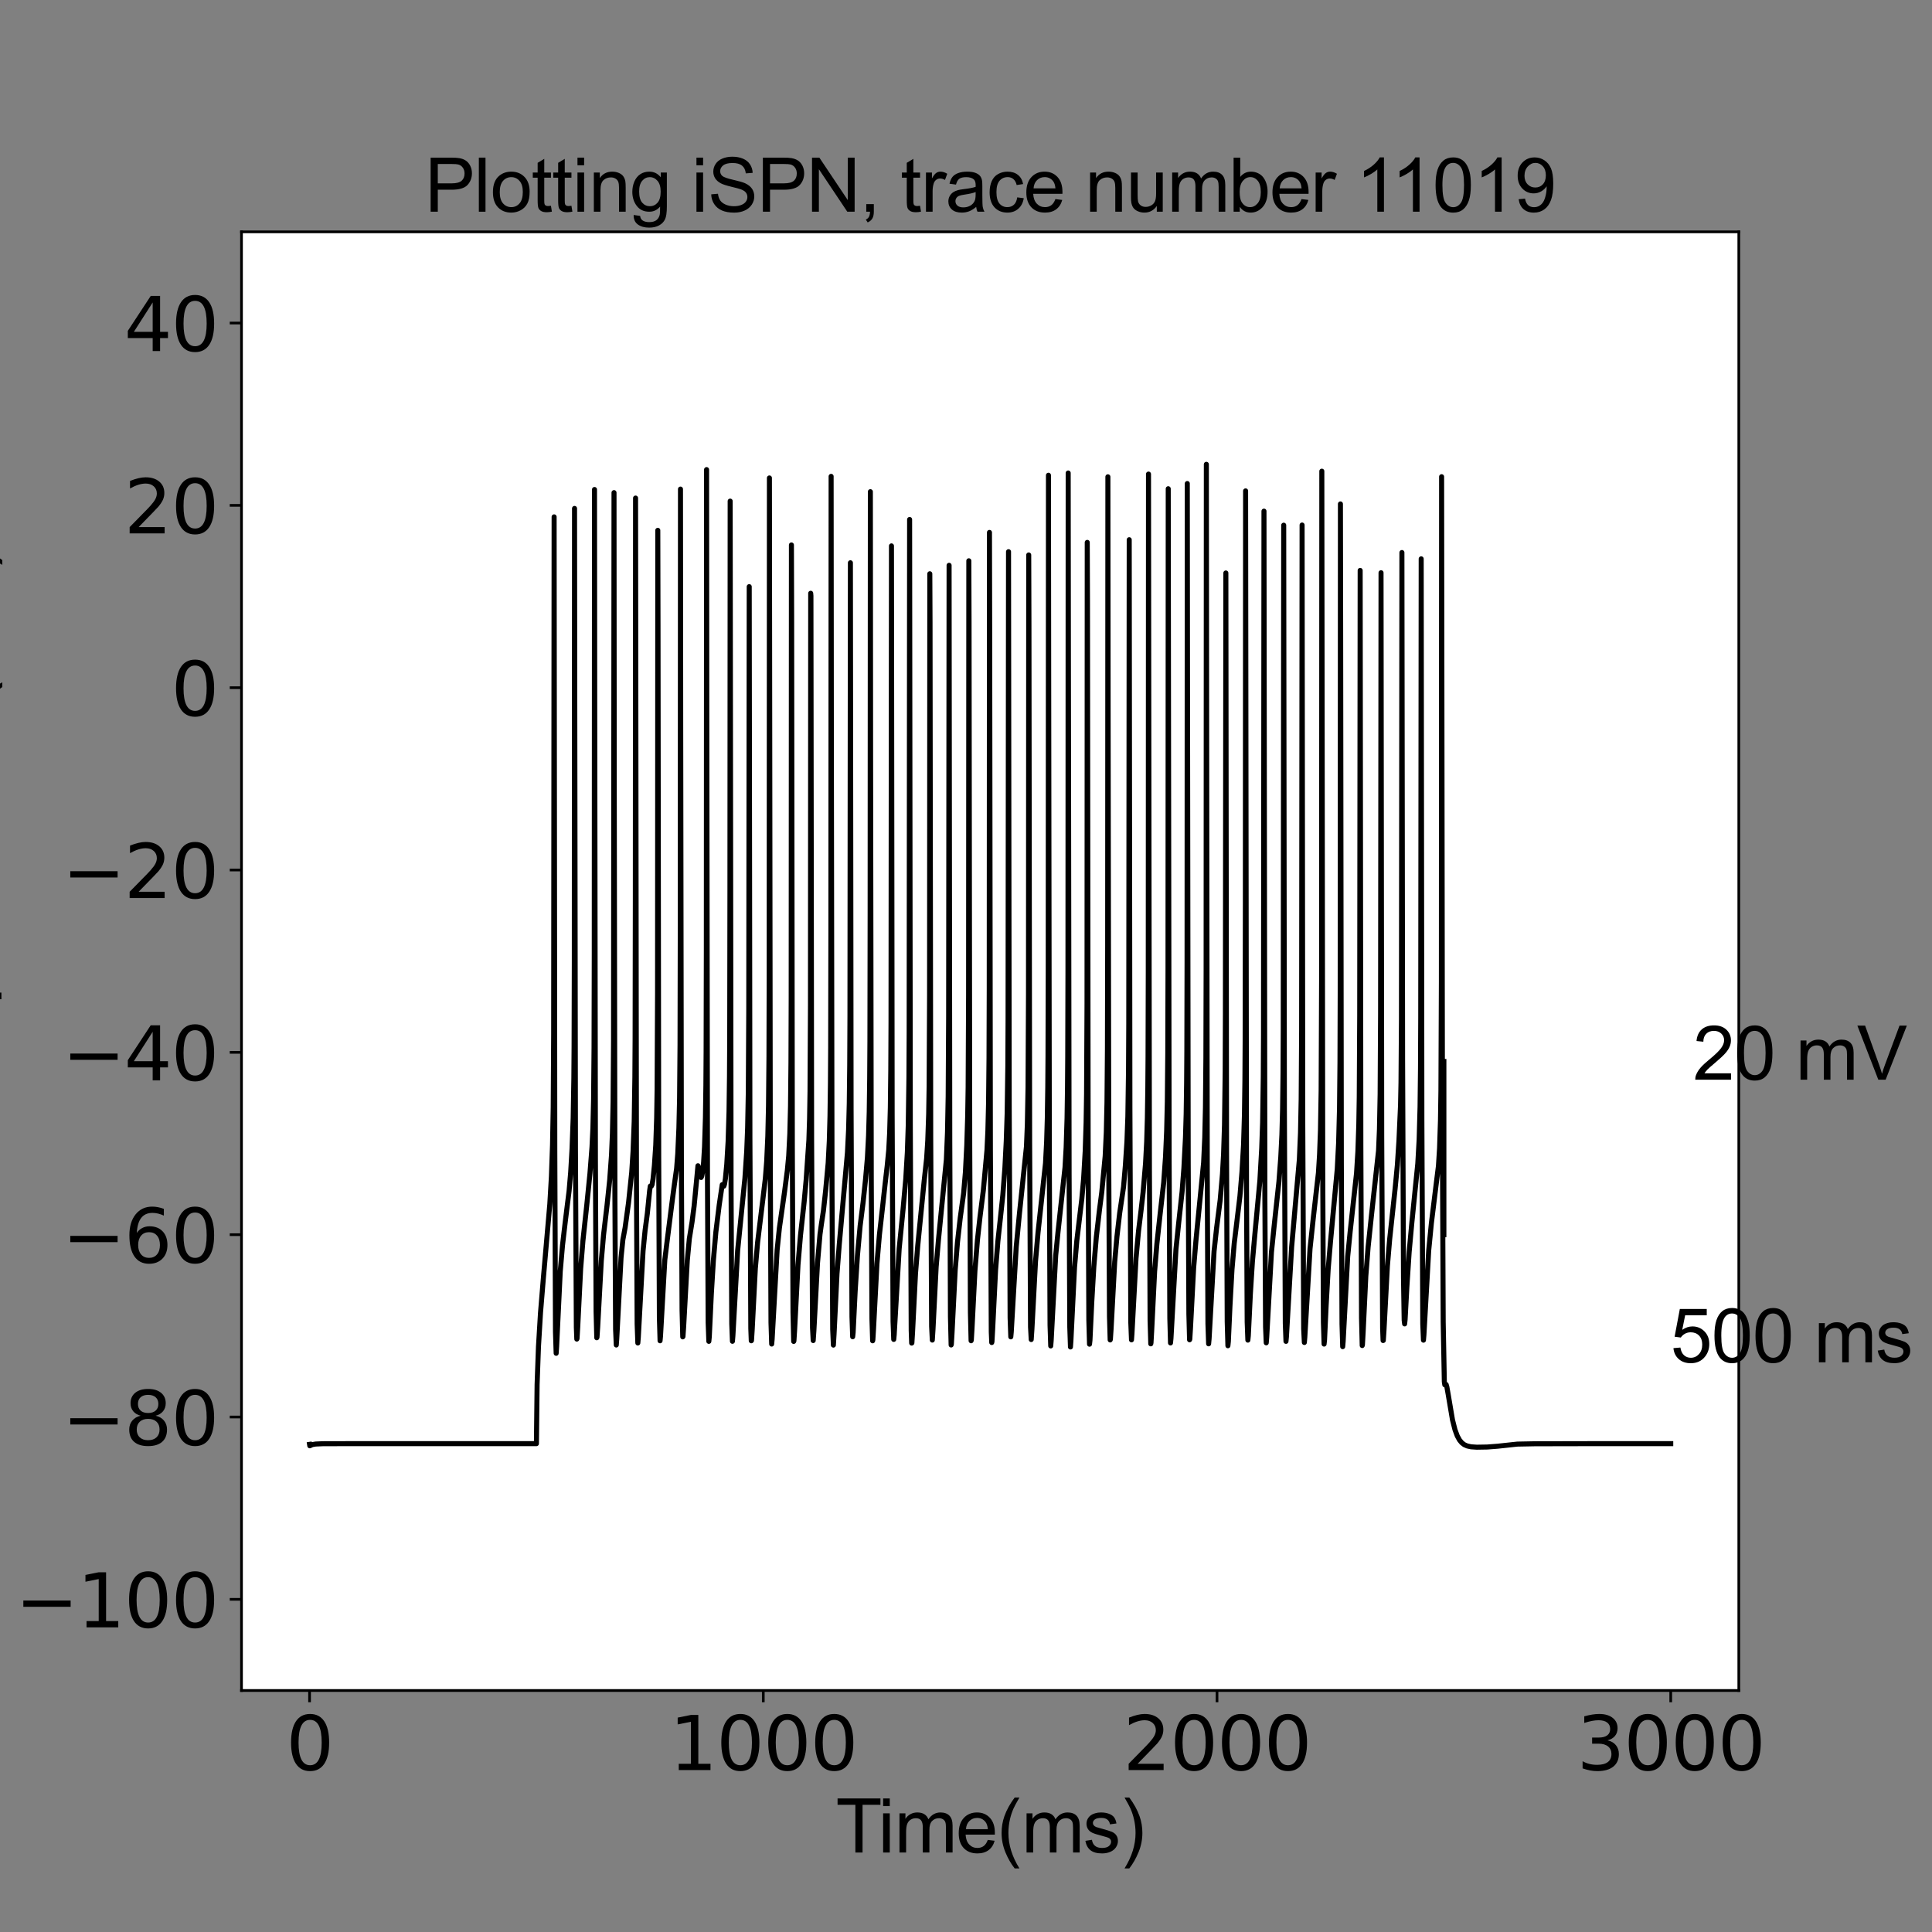 <?xml version="1.0" encoding="utf-8" standalone="no"?>
<!DOCTYPE svg PUBLIC "-//W3C//DTD SVG 1.1//EN"
  "http://www.w3.org/Graphics/SVG/1.1/DTD/svg11.dtd">
<svg xmlns:xlink="http://www.w3.org/1999/xlink" width="576pt" height="576pt" viewBox="0 0 576 576" xmlns="http://www.w3.org/2000/svg" version="1.1">
 <rect x="0" y="0" width="576" height="576" fill="#808080" stroke="none"/>
 <defs>
  <style type="text/css">*{stroke-linejoin: round; stroke-linecap: butt}</style>
 </defs>
 <g id="figure_1">
  <g id="patch_1">
   <path d="M 0 576 
L 576 576 
L 576 0 
L 0 0 
L 0 576 
z
" style="fill: none"/>
  </g>
  <g id="axes_1">
   <g id="patch_2">
    <path d="M 72 504 
L 518.4 504 
L 518.4 69.12 
L 72 69.12 
z
" style="fill: #ffffff"/>
   </g>
   <g id="matplotlib.axis_1">
    <g id="xtick_1">
     <g id="line2d_1">
      <defs>
       <path id="mffe6c0c463" d="M 0 0 
L 0 3.5 
" style="stroke: #000000; stroke-width: 0.8"/>
      </defs>
      <g>
       <use xlink:href="#mffe6c0c463" x="92.291" y="504" style="stroke: #000000; stroke-width: 0.8"/>
      </g>
     </g>
     <g id="text_1">
      <!-- 0 -->
      <g transform="translate(85.292 527.717)scale(0.22 -0.22)">
       <defs>
        <path id="DejaVuSans-30" d="M 2034 4250 
Q 1547 4250 1301 3770 
Q 1056 3291 1056 2328 
Q 1056 1369 1301 889 
Q 1547 409 2034 409 
Q 2525 409 2770 889 
Q 3016 1369 3016 2328 
Q 3016 3291 2770 3770 
Q 2525 4250 2034 4250 
z
M 2034 4750 
Q 2819 4750 3233 4129 
Q 3647 3509 3647 2328 
Q 3647 1150 3233 529 
Q 2819 -91 2034 -91 
Q 1250 -91 836 529 
Q 422 1150 422 2328 
Q 422 3509 836 4129 
Q 1250 4750 2034 4750 
z
" transform="scale(0.016)"/>
       </defs>
       <use xlink:href="#DejaVuSans-30"/>
      </g>
     </g>
    </g>
    <g id="xtick_2">
     <g id="line2d_2">
      <g>
       <use xlink:href="#mffe6c0c463" x="227.564" y="504" style="stroke: #000000; stroke-width: 0.8"/>
      </g>
     </g>
     <g id="text_2">
      <!-- 1000 -->
      <g transform="translate(199.569 527.717)scale(0.22 -0.22)">
       <defs>
        <path id="DejaVuSans-31" d="M 794 531 
L 1825 531 
L 1825 4091 
L 703 3866 
L 703 4441 
L 1819 4666 
L 2450 4666 
L 2450 531 
L 3481 531 
L 3481 0 
L 794 0 
L 794 531 
z
" transform="scale(0.016)"/>
       </defs>
       <use xlink:href="#DejaVuSans-31"/>
       <use xlink:href="#DejaVuSans-30" x="63.623"/>
       <use xlink:href="#DejaVuSans-30" x="127.246"/>
       <use xlink:href="#DejaVuSans-30" x="190.869"/>
      </g>
     </g>
    </g>
    <g id="xtick_3">
     <g id="line2d_3">
      <g>
       <use xlink:href="#mffe6c0c463" x="362.836" y="504" style="stroke: #000000; stroke-width: 0.8"/>
      </g>
     </g>
     <g id="text_3">
      <!-- 2000 -->
      <g transform="translate(334.841 527.717)scale(0.22 -0.22)">
       <defs>
        <path id="DejaVuSans-32" d="M 1228 531 
L 3431 531 
L 3431 0 
L 469 0 
L 469 531 
Q 828 903 1448 1529 
Q 2069 2156 2228 2338 
Q 2531 2678 2651 2914 
Q 2772 3150 2772 3378 
Q 2772 3750 2511 3984 
Q 2250 4219 1831 4219 
Q 1534 4219 1204 4116 
Q 875 4013 500 3803 
L 500 4441 
Q 881 4594 1212 4672 
Q 1544 4750 1819 4750 
Q 2544 4750 2975 4387 
Q 3406 4025 3406 3419 
Q 3406 3131 3298 2873 
Q 3191 2616 2906 2266 
Q 2828 2175 2409 1742 
Q 1991 1309 1228 531 
z
" transform="scale(0.016)"/>
       </defs>
       <use xlink:href="#DejaVuSans-32"/>
       <use xlink:href="#DejaVuSans-30" x="63.623"/>
       <use xlink:href="#DejaVuSans-30" x="127.246"/>
       <use xlink:href="#DejaVuSans-30" x="190.869"/>
      </g>
     </g>
    </g>
    <g id="xtick_4">
     <g id="line2d_4">
      <g>
       <use xlink:href="#mffe6c0c463" x="498.109" y="504" style="stroke: #000000; stroke-width: 0.8"/>
      </g>
     </g>
     <g id="text_4">
      <!-- 3000 -->
      <g transform="translate(470.114 527.717)scale(0.22 -0.22)">
       <defs>
        <path id="DejaVuSans-33" d="M 2597 2516 
Q 3050 2419 3304 2112 
Q 3559 1806 3559 1356 
Q 3559 666 3084 287 
Q 2609 -91 1734 -91 
Q 1441 -91 1130 -33 
Q 819 25 488 141 
L 488 750 
Q 750 597 1062 519 
Q 1375 441 1716 441 
Q 2309 441 2620 675 
Q 2931 909 2931 1356 
Q 2931 1769 2642 2001 
Q 2353 2234 1838 2234 
L 1294 2234 
L 1294 2753 
L 1863 2753 
Q 2328 2753 2575 2939 
Q 2822 3125 2822 3475 
Q 2822 3834 2567 4026 
Q 2313 4219 1838 4219 
Q 1578 4219 1281 4162 
Q 984 4106 628 3988 
L 628 4550 
Q 988 4650 1302 4700 
Q 1616 4750 1894 4750 
Q 2613 4750 3031 4423 
Q 3450 4097 3450 3541 
Q 3450 3153 3228 2886 
Q 3006 2619 2597 2516 
z
" transform="scale(0.016)"/>
       </defs>
       <use xlink:href="#DejaVuSans-33"/>
       <use xlink:href="#DejaVuSans-30" x="63.623"/>
       <use xlink:href="#DejaVuSans-30" x="127.246"/>
       <use xlink:href="#DejaVuSans-30" x="190.869"/>
      </g>
     </g>
    </g>
    <g id="text_5">
     <!-- Time(ms) -->
     <g transform="translate(249.182 552.307)scale(0.22 -0.22)">
      <defs>
       <path id="ArialMT-54" d="M 1659 0 
L 1659 4041 
L 150 4041 
L 150 4581 
L 3781 4581 
L 3781 4041 
L 2266 4041 
L 2266 0 
L 1659 0 
z
" transform="scale(0.016)"/>
       <path id="ArialMT-69" d="M 425 3934 
L 425 4581 
L 988 4581 
L 988 3934 
L 425 3934 
z
M 425 0 
L 425 3319 
L 988 3319 
L 988 0 
L 425 0 
z
" transform="scale(0.016)"/>
       <path id="ArialMT-6d" d="M 422 0 
L 422 3319 
L 925 3319 
L 925 2853 
Q 1081 3097 1340 3245 
Q 1600 3394 1931 3394 
Q 2300 3394 2536 3241 
Q 2772 3088 2869 2813 
Q 3263 3394 3894 3394 
Q 4388 3394 4653 3120 
Q 4919 2847 4919 2278 
L 4919 0 
L 4359 0 
L 4359 2091 
Q 4359 2428 4304 2576 
Q 4250 2725 4106 2815 
Q 3963 2906 3769 2906 
Q 3419 2906 3187 2673 
Q 2956 2441 2956 1928 
L 2956 0 
L 2394 0 
L 2394 2156 
Q 2394 2531 2256 2718 
Q 2119 2906 1806 2906 
Q 1569 2906 1367 2781 
Q 1166 2656 1075 2415 
Q 984 2175 984 1722 
L 984 0 
L 422 0 
z
" transform="scale(0.016)"/>
       <path id="ArialMT-65" d="M 2694 1069 
L 3275 997 
Q 3138 488 2766 206 
Q 2394 -75 1816 -75 
Q 1088 -75 661 373 
Q 234 822 234 1631 
Q 234 2469 665 2931 
Q 1097 3394 1784 3394 
Q 2450 3394 2872 2941 
Q 3294 2488 3294 1666 
Q 3294 1616 3291 1516 
L 816 1516 
Q 847 969 1125 678 
Q 1403 388 1819 388 
Q 2128 388 2347 550 
Q 2566 713 2694 1069 
z
M 847 1978 
L 2700 1978 
Q 2663 2397 2488 2606 
Q 2219 2931 1791 2931 
Q 1403 2931 1139 2672 
Q 875 2413 847 1978 
z
" transform="scale(0.016)"/>
       <path id="ArialMT-28" d="M 1497 -1347 
Q 1031 -759 709 28 
Q 388 816 388 1659 
Q 388 2403 628 3084 
Q 909 3875 1497 4659 
L 1900 4659 
Q 1522 4009 1400 3731 
Q 1209 3300 1100 2831 
Q 966 2247 966 1656 
Q 966 153 1900 -1347 
L 1497 -1347 
z
" transform="scale(0.016)"/>
       <path id="ArialMT-73" d="M 197 991 
L 753 1078 
Q 800 744 1014 566 
Q 1228 388 1613 388 
Q 2000 388 2187 545 
Q 2375 703 2375 916 
Q 2375 1106 2209 1216 
Q 2094 1291 1634 1406 
Q 1016 1563 777 1677 
Q 538 1791 414 1992 
Q 291 2194 291 2438 
Q 291 2659 392 2848 
Q 494 3038 669 3163 
Q 800 3259 1026 3326 
Q 1253 3394 1513 3394 
Q 1903 3394 2198 3281 
Q 2494 3169 2634 2976 
Q 2775 2784 2828 2463 
L 2278 2388 
Q 2241 2644 2061 2787 
Q 1881 2931 1553 2931 
Q 1166 2931 1000 2803 
Q 834 2675 834 2503 
Q 834 2394 903 2306 
Q 972 2216 1119 2156 
Q 1203 2125 1616 2013 
Q 2213 1853 2448 1751 
Q 2684 1650 2818 1456 
Q 2953 1263 2953 975 
Q 2953 694 2789 445 
Q 2625 197 2315 61 
Q 2006 -75 1616 -75 
Q 969 -75 630 194 
Q 291 463 197 991 
z
" transform="scale(0.016)"/>
       <path id="ArialMT-29" d="M 791 -1347 
L 388 -1347 
Q 1322 153 1322 1656 
Q 1322 2244 1188 2822 
Q 1081 3291 891 3722 
Q 769 4003 388 4659 
L 791 4659 
Q 1378 3875 1659 3084 
Q 1900 2403 1900 1659 
Q 1900 816 1576 28 
Q 1253 -759 791 -1347 
z
" transform="scale(0.016)"/>
      </defs>
      <use xlink:href="#ArialMT-54"/>
      <use xlink:href="#ArialMT-69" x="57.334"/>
      <use xlink:href="#ArialMT-6d" x="79.551"/>
      <use xlink:href="#ArialMT-65" x="162.852"/>
      <use xlink:href="#ArialMT-28" x="218.467"/>
      <use xlink:href="#ArialMT-6d" x="251.768"/>
      <use xlink:href="#ArialMT-73" x="335.068"/>
      <use xlink:href="#ArialMT-29" x="385.068"/>
     </g>
    </g>
   </g>
   <g id="matplotlib.axis_2">
    <g id="ytick_1">
     <g id="line2d_5">
      <defs>
       <path id="mefe9b0cb3b" d="M 0 0 
L -3.5 0 
" style="stroke: #000000; stroke-width: 0.8"/>
      </defs>
      <g>
       <use xlink:href="#mefe9b0cb3b" x="72" y="476.82" style="stroke: #000000; stroke-width: 0.8"/>
      </g>
     </g>
     <g id="text_6">
      <!-- −100 -->
      <g transform="translate(4.572 485.178)scale(0.22 -0.22)">
       <defs>
        <path id="DejaVuSans-2212" d="M 678 2272 
L 4684 2272 
L 4684 1741 
L 678 1741 
L 678 2272 
z
" transform="scale(0.016)"/>
       </defs>
       <use xlink:href="#DejaVuSans-2212"/>
       <use xlink:href="#DejaVuSans-31" x="83.789"/>
       <use xlink:href="#DejaVuSans-30" x="147.412"/>
       <use xlink:href="#DejaVuSans-30" x="211.035"/>
      </g>
     </g>
    </g>
    <g id="ytick_2">
     <g id="line2d_6">
      <g>
       <use xlink:href="#mefe9b0cb3b" x="72" y="422.46" style="stroke: #000000; stroke-width: 0.8"/>
      </g>
     </g>
     <g id="text_7">
      <!-- −80 -->
      <g transform="translate(18.57 430.818)scale(0.22 -0.22)">
       <defs>
        <path id="DejaVuSans-38" d="M 2034 2216 
Q 1584 2216 1326 1975 
Q 1069 1734 1069 1313 
Q 1069 891 1326 650 
Q 1584 409 2034 409 
Q 2484 409 2743 651 
Q 3003 894 3003 1313 
Q 3003 1734 2745 1975 
Q 2488 2216 2034 2216 
z
M 1403 2484 
Q 997 2584 770 2862 
Q 544 3141 544 3541 
Q 544 4100 942 4425 
Q 1341 4750 2034 4750 
Q 2731 4750 3128 4425 
Q 3525 4100 3525 3541 
Q 3525 3141 3298 2862 
Q 3072 2584 2669 2484 
Q 3125 2378 3379 2068 
Q 3634 1759 3634 1313 
Q 3634 634 3220 271 
Q 2806 -91 2034 -91 
Q 1263 -91 848 271 
Q 434 634 434 1313 
Q 434 1759 690 2068 
Q 947 2378 1403 2484 
z
M 1172 3481 
Q 1172 3119 1398 2916 
Q 1625 2713 2034 2713 
Q 2441 2713 2670 2916 
Q 2900 3119 2900 3481 
Q 2900 3844 2670 4047 
Q 2441 4250 2034 4250 
Q 1625 4250 1398 4047 
Q 1172 3844 1172 3481 
z
" transform="scale(0.016)"/>
       </defs>
       <use xlink:href="#DejaVuSans-2212"/>
       <use xlink:href="#DejaVuSans-38" x="83.789"/>
       <use xlink:href="#DejaVuSans-30" x="147.412"/>
      </g>
     </g>
    </g>
    <g id="ytick_3">
     <g id="line2d_7">
      <g>
       <use xlink:href="#mefe9b0cb3b" x="72" y="368.1" style="stroke: #000000; stroke-width: 0.8"/>
      </g>
     </g>
     <g id="text_8">
      <!-- −60 -->
      <g transform="translate(18.57 376.458)scale(0.22 -0.22)">
       <defs>
        <path id="DejaVuSans-36" d="M 2113 2584 
Q 1688 2584 1439 2293 
Q 1191 2003 1191 1497 
Q 1191 994 1439 701 
Q 1688 409 2113 409 
Q 2538 409 2786 701 
Q 3034 994 3034 1497 
Q 3034 2003 2786 2293 
Q 2538 2584 2113 2584 
z
M 3366 4563 
L 3366 3988 
Q 3128 4100 2886 4159 
Q 2644 4219 2406 4219 
Q 1781 4219 1451 3797 
Q 1122 3375 1075 2522 
Q 1259 2794 1537 2939 
Q 1816 3084 2150 3084 
Q 2853 3084 3261 2657 
Q 3669 2231 3669 1497 
Q 3669 778 3244 343 
Q 2819 -91 2113 -91 
Q 1303 -91 875 529 
Q 447 1150 447 2328 
Q 447 3434 972 4092 
Q 1497 4750 2381 4750 
Q 2619 4750 2861 4703 
Q 3103 4656 3366 4563 
z
" transform="scale(0.016)"/>
       </defs>
       <use xlink:href="#DejaVuSans-2212"/>
       <use xlink:href="#DejaVuSans-36" x="83.789"/>
       <use xlink:href="#DejaVuSans-30" x="147.412"/>
      </g>
     </g>
    </g>
    <g id="ytick_4">
     <g id="line2d_8">
      <g>
       <use xlink:href="#mefe9b0cb3b" x="72" y="313.74" style="stroke: #000000; stroke-width: 0.8"/>
      </g>
     </g>
     <g id="text_9">
      <!-- −40 -->
      <g transform="translate(18.57 322.098)scale(0.22 -0.22)">
       <defs>
        <path id="DejaVuSans-34" d="M 2419 4116 
L 825 1625 
L 2419 1625 
L 2419 4116 
z
M 2253 4666 
L 3047 4666 
L 3047 1625 
L 3713 1625 
L 3713 1100 
L 3047 1100 
L 3047 0 
L 2419 0 
L 2419 1100 
L 313 1100 
L 313 1709 
L 2253 4666 
z
" transform="scale(0.016)"/>
       </defs>
       <use xlink:href="#DejaVuSans-2212"/>
       <use xlink:href="#DejaVuSans-34" x="83.789"/>
       <use xlink:href="#DejaVuSans-30" x="147.412"/>
      </g>
     </g>
    </g>
    <g id="ytick_5">
     <g id="line2d_9">
      <g>
       <use xlink:href="#mefe9b0cb3b" x="72" y="259.38" style="stroke: #000000; stroke-width: 0.8"/>
      </g>
     </g>
     <g id="text_10">
      <!-- −20 -->
      <g transform="translate(18.57 267.738)scale(0.22 -0.22)">
       <use xlink:href="#DejaVuSans-2212"/>
       <use xlink:href="#DejaVuSans-32" x="83.789"/>
       <use xlink:href="#DejaVuSans-30" x="147.412"/>
      </g>
     </g>
    </g>
    <g id="ytick_6">
     <g id="line2d_10">
      <g>
       <use xlink:href="#mefe9b0cb3b" x="72" y="205.02" style="stroke: #000000; stroke-width: 0.8"/>
      </g>
     </g>
     <g id="text_11">
      <!-- 0 -->
      <g transform="translate(51.002 213.378)scale(0.22 -0.22)">
       <use xlink:href="#DejaVuSans-30"/>
      </g>
     </g>
    </g>
    <g id="ytick_7">
     <g id="line2d_11">
      <g>
       <use xlink:href="#mefe9b0cb3b" x="72" y="150.66" style="stroke: #000000; stroke-width: 0.8"/>
      </g>
     </g>
     <g id="text_12">
      <!-- 20 -->
      <g transform="translate(37.005 159.018)scale(0.22 -0.22)">
       <use xlink:href="#DejaVuSans-32"/>
       <use xlink:href="#DejaVuSans-30" x="63.623"/>
      </g>
     </g>
    </g>
    <g id="ytick_8">
     <g id="line2d_12">
      <g>
       <use xlink:href="#mefe9b0cb3b" x="72" y="96.3" style="stroke: #000000; stroke-width: 0.8"/>
      </g>
     </g>
     <g id="text_13">
      <!-- 40 -->
      <g transform="translate(37.005 104.658)scale(0.22 -0.22)">
       <use xlink:href="#DejaVuSans-34"/>
       <use xlink:href="#DejaVuSans-30" x="63.623"/>
      </g>
     </g>
    </g>
    <g id="text_14">
     <!-- Membrane potential (mV) -->
     <g transform="translate(-4.058 410.655)rotate(-90)scale(0.22 -0.22)">
      <defs>
       <path id="ArialMT-4d" d="M 475 0 
L 475 4581 
L 1388 4581 
L 2472 1338 
Q 2622 884 2691 659 
Q 2769 909 2934 1394 
L 4031 4581 
L 4847 4581 
L 4847 0 
L 4263 0 
L 4263 3834 
L 2931 0 
L 2384 0 
L 1059 3900 
L 1059 0 
L 475 0 
z
" transform="scale(0.016)"/>
       <path id="ArialMT-62" d="M 941 0 
L 419 0 
L 419 4581 
L 981 4581 
L 981 2947 
Q 1338 3394 1891 3394 
Q 2197 3394 2470 3270 
Q 2744 3147 2920 2923 
Q 3097 2700 3197 2384 
Q 3297 2069 3297 1709 
Q 3297 856 2875 390 
Q 2453 -75 1863 -75 
Q 1275 -75 941 416 
L 941 0 
z
M 934 1684 
Q 934 1088 1097 822 
Q 1363 388 1816 388 
Q 2184 388 2453 708 
Q 2722 1028 2722 1663 
Q 2722 2313 2464 2622 
Q 2206 2931 1841 2931 
Q 1472 2931 1203 2611 
Q 934 2291 934 1684 
z
" transform="scale(0.016)"/>
       <path id="ArialMT-72" d="M 416 0 
L 416 3319 
L 922 3319 
L 922 2816 
Q 1116 3169 1280 3281 
Q 1444 3394 1641 3394 
Q 1925 3394 2219 3213 
L 2025 2691 
Q 1819 2813 1613 2813 
Q 1428 2813 1281 2702 
Q 1134 2591 1072 2394 
Q 978 2094 978 1738 
L 978 0 
L 416 0 
z
" transform="scale(0.016)"/>
       <path id="ArialMT-61" d="M 2588 409 
Q 2275 144 1986 34 
Q 1697 -75 1366 -75 
Q 819 -75 525 192 
Q 231 459 231 875 
Q 231 1119 342 1320 
Q 453 1522 633 1644 
Q 813 1766 1038 1828 
Q 1203 1872 1538 1913 
Q 2219 1994 2541 2106 
Q 2544 2222 2544 2253 
Q 2544 2597 2384 2738 
Q 2169 2928 1744 2928 
Q 1347 2928 1158 2789 
Q 969 2650 878 2297 
L 328 2372 
Q 403 2725 575 2942 
Q 747 3159 1072 3276 
Q 1397 3394 1825 3394 
Q 2250 3394 2515 3294 
Q 2781 3194 2906 3042 
Q 3031 2891 3081 2659 
Q 3109 2516 3109 2141 
L 3109 1391 
Q 3109 606 3145 398 
Q 3181 191 3288 0 
L 2700 0 
Q 2613 175 2588 409 
z
M 2541 1666 
Q 2234 1541 1622 1453 
Q 1275 1403 1131 1340 
Q 988 1278 909 1158 
Q 831 1038 831 891 
Q 831 666 1001 516 
Q 1172 366 1500 366 
Q 1825 366 2078 508 
Q 2331 650 2450 897 
Q 2541 1088 2541 1459 
L 2541 1666 
z
" transform="scale(0.016)"/>
       <path id="ArialMT-6e" d="M 422 0 
L 422 3319 
L 928 3319 
L 928 2847 
Q 1294 3394 1984 3394 
Q 2284 3394 2536 3286 
Q 2788 3178 2913 3003 
Q 3038 2828 3088 2588 
Q 3119 2431 3119 2041 
L 3119 0 
L 2556 0 
L 2556 2019 
Q 2556 2363 2490 2533 
Q 2425 2703 2258 2804 
Q 2091 2906 1866 2906 
Q 1506 2906 1245 2678 
Q 984 2450 984 1813 
L 984 0 
L 422 0 
z
" transform="scale(0.016)"/>
       <path id="ArialMT-20" transform="scale(0.016)"/>
       <path id="ArialMT-70" d="M 422 -1272 
L 422 3319 
L 934 3319 
L 934 2888 
Q 1116 3141 1344 3267 
Q 1572 3394 1897 3394 
Q 2322 3394 2647 3175 
Q 2972 2956 3137 2557 
Q 3303 2159 3303 1684 
Q 3303 1175 3120 767 
Q 2938 359 2589 142 
Q 2241 -75 1856 -75 
Q 1575 -75 1351 44 
Q 1128 163 984 344 
L 984 -1272 
L 422 -1272 
z
M 931 1641 
Q 931 1000 1190 694 
Q 1450 388 1819 388 
Q 2194 388 2461 705 
Q 2728 1022 2728 1688 
Q 2728 2322 2467 2637 
Q 2206 2953 1844 2953 
Q 1484 2953 1207 2617 
Q 931 2281 931 1641 
z
" transform="scale(0.016)"/>
       <path id="ArialMT-6f" d="M 213 1659 
Q 213 2581 725 3025 
Q 1153 3394 1769 3394 
Q 2453 3394 2887 2945 
Q 3322 2497 3322 1706 
Q 3322 1066 3130 698 
Q 2938 331 2570 128 
Q 2203 -75 1769 -75 
Q 1072 -75 642 372 
Q 213 819 213 1659 
z
M 791 1659 
Q 791 1022 1069 705 
Q 1347 388 1769 388 
Q 2188 388 2466 706 
Q 2744 1025 2744 1678 
Q 2744 2294 2464 2611 
Q 2184 2928 1769 2928 
Q 1347 2928 1069 2612 
Q 791 2297 791 1659 
z
" transform="scale(0.016)"/>
       <path id="ArialMT-74" d="M 1650 503 
L 1731 6 
Q 1494 -44 1306 -44 
Q 1000 -44 831 53 
Q 663 150 594 308 
Q 525 466 525 972 
L 525 2881 
L 113 2881 
L 113 3319 
L 525 3319 
L 525 4141 
L 1084 4478 
L 1084 3319 
L 1650 3319 
L 1650 2881 
L 1084 2881 
L 1084 941 
Q 1084 700 1114 631 
Q 1144 563 1211 522 
Q 1278 481 1403 481 
Q 1497 481 1650 503 
z
" transform="scale(0.016)"/>
       <path id="ArialMT-6c" d="M 409 0 
L 409 4581 
L 972 4581 
L 972 0 
L 409 0 
z
" transform="scale(0.016)"/>
       <path id="ArialMT-56" d="M 1803 0 
L 28 4581 
L 684 4581 
L 1875 1253 
Q 2019 853 2116 503 
Q 2222 878 2363 1253 
L 3600 4581 
L 4219 4581 
L 2425 0 
L 1803 0 
z
" transform="scale(0.016)"/>
      </defs>
      <use xlink:href="#ArialMT-4d"/>
      <use xlink:href="#ArialMT-65" x="83.301"/>
      <use xlink:href="#ArialMT-6d" x="138.916"/>
      <use xlink:href="#ArialMT-62" x="222.217"/>
      <use xlink:href="#ArialMT-72" x="277.832"/>
      <use xlink:href="#ArialMT-61" x="311.133"/>
      <use xlink:href="#ArialMT-6e" x="366.748"/>
      <use xlink:href="#ArialMT-65" x="422.363"/>
      <use xlink:href="#ArialMT-20" x="477.979"/>
      <use xlink:href="#ArialMT-70" x="505.762"/>
      <use xlink:href="#ArialMT-6f" x="561.377"/>
      <use xlink:href="#ArialMT-74" x="616.992"/>
      <use xlink:href="#ArialMT-65" x="644.775"/>
      <use xlink:href="#ArialMT-6e" x="700.391"/>
      <use xlink:href="#ArialMT-74" x="756.006"/>
      <use xlink:href="#ArialMT-69" x="783.789"/>
      <use xlink:href="#ArialMT-61" x="806.006"/>
      <use xlink:href="#ArialMT-6c" x="861.621"/>
      <use xlink:href="#ArialMT-20" x="883.838"/>
      <use xlink:href="#ArialMT-28" x="911.621"/>
      <use xlink:href="#ArialMT-6d" x="944.922"/>
      <use xlink:href="#ArialMT-56" x="1028.223"/>
      <use xlink:href="#ArialMT-29" x="1094.922"/>
     </g>
    </g>
   </g>
   <g id="line2d_13">
    <path d="M 92.291 430.614 
L 92.359 431.044 
L 92.426 431.012 
L 93.103 430.69 
L 94.117 430.519 
L 96.281 430.423 
L 104.668 430.403 
L 159.927 430.403 
L 160.13 412.782 
L 160.536 401.503 
L 161.145 391.381 
L 162.024 380.762 
L 163.918 359.012 
L 164.391 350.808 
L 164.729 341.307 
L 164.932 330.223 
L 165.068 308.343 
L 165.203 154.093 
L 165.406 342.763 
L 165.609 397.098 
L 165.812 403.464 
L 165.947 401.478 
L 167.029 379.069 
L 167.705 371.253 
L 168.517 364.317 
L 169.667 355.049 
L 170.14 349.532 
L 170.546 342.463 
L 170.884 333.397 
L 171.087 321.464 
L 171.155 312.05 
L 171.223 286.44 
L 171.29 151.579 
L 171.358 207.37 
L 171.561 342.98 
L 171.831 395.705 
L 171.967 399.231 
L 172.034 399.096 
L 172.237 395.701 
L 173.116 378.213 
L 173.793 369.917 
L 174.943 359.256 
L 175.889 349.813 
L 176.498 341.942 
L 176.769 336.292 
L 176.972 327.681 
L 177.107 312.379 
L 177.175 284.332 
L 177.242 145.938 
L 177.31 210.337 
L 177.513 346.068 
L 177.716 391.035 
L 177.919 398.833 
L 177.986 398.696 
L 178.189 395.702 
L 179.271 375.865 
L 179.948 368.095 
L 180.962 359.497 
L 181.774 351.795 
L 182.315 344.296 
L 182.585 337.919 
L 182.788 328.382 
L 182.924 310.33 
L 183.059 146.87 
L 183.127 230.692 
L 183.329 356.98 
L 183.532 396.369 
L 183.735 400.993 
L 183.871 399.206 
L 185.156 374.972 
L 185.697 369.608 
L 186.373 365.996 
L 187.388 358.589 
L 188.335 349.546 
L 188.74 343.267 
L 189.079 334.31 
L 189.281 321.149 
L 189.349 309.695 
L 189.417 268.491 
L 189.484 148.49 
L 189.755 353.46 
L 189.958 394.711 
L 190.161 400.395 
L 190.296 398.787 
L 191.716 372.942 
L 192.325 366.829 
L 193.001 361.723 
L 193.678 355.001 
L 193.881 353.62 
L 194.084 353.627 
L 194.219 353.588 
L 194.422 353.12 
L 194.692 351.551 
L 195.098 347.485 
L 195.504 341.437 
L 195.775 333.332 
L 195.91 324.683 
L 196.045 295.763 
L 196.113 158.108 
L 196.18 187.892 
L 196.383 344.823 
L 196.586 392.831 
L 196.789 399.734 
L 196.924 398.3 
L 198.209 375.593 
L 198.953 369.546 
L 200.374 358.315 
L 201.05 353.193 
L 201.727 348.337 
L 202.065 343.985 
L 202.403 336.369 
L 202.606 327.441 
L 202.741 311.412 
L 202.809 279.808 
L 202.876 145.816 
L 202.944 216.939 
L 203.147 347.156 
L 203.35 390.663 
L 203.553 398.566 
L 203.62 398.466 
L 203.823 395.515 
L 204.905 375.86 
L 205.514 369.33 
L 206.326 364.303 
L 206.935 359.622 
L 207.679 351.927 
L 208.084 347.552 
L 208.22 347.972 
L 208.828 350.906 
L 209.031 351.046 
L 209.234 350.592 
L 209.505 349.145 
L 209.775 346.475 
L 210.046 341.953 
L 210.316 333.191 
L 210.452 323.542 
L 210.519 313.416 
L 210.587 283.074 
L 210.655 140.004 
L 210.722 210.583 
L 210.925 351.739 
L 211.128 394.3 
L 211.331 399.905 
L 211.466 398.517 
L 212.075 385.764 
L 212.684 375.789 
L 213.428 367.293 
L 214.442 359.129 
L 215.321 353.202 
L 215.795 353.647 
L 215.998 353.088 
L 216.268 351.383 
L 216.674 347.158 
L 217.08 340.277 
L 217.351 331.343 
L 217.486 321.047 
L 217.553 309.311 
L 217.621 265.565 
L 217.689 149.401 
L 217.959 354.582 
L 218.162 394.651 
L 218.365 399.888 
L 218.5 398.298 
L 219.921 372.825 
L 220.8 364.096 
L 222.085 351.292 
L 222.626 343.2 
L 222.897 336.239 
L 223.1 325.453 
L 223.235 300.793 
L 223.37 174.901 
L 223.573 339.275 
L 223.844 396.076 
L 223.979 399.731 
L 224.047 399.674 
L 224.249 396.521 
L 225.196 378.146 
L 225.873 370.38 
L 227.496 357.071 
L 228.172 351.384 
L 228.578 346.223 
L 228.916 338.755 
L 229.119 329.738 
L 229.255 315.044 
L 229.322 290.639 
L 229.39 142.496 
L 229.457 198.74 
L 229.66 349.091 
L 229.863 394.35 
L 230.066 400.707 
L 230.201 399.274 
L 231.689 372.688 
L 232.366 366.113 
L 233.921 355.186 
L 234.733 348.935 
L 235.139 344.627 
L 235.477 337.984 
L 235.68 329.887 
L 235.815 316.749 
L 235.883 297.297 
L 235.951 162.47 
L 236.018 183.789 
L 236.221 341.823 
L 236.424 391.257 
L 236.627 399.925 
L 236.695 399.816 
L 236.897 396.675 
L 237.912 377.089 
L 238.656 368.296 
L 239.738 358.382 
L 240.347 351.73 
L 241.159 339.897 
L 241.361 333.608 
L 241.497 325.452 
L 241.632 299.764 
L 241.7 176.873 
L 241.767 177.648 
L 241.97 339.776 
L 242.241 395.828 
L 242.444 399.668 
L 242.647 396.774 
L 243.729 376.57 
L 244.473 367.985 
L 244.879 365.03 
L 245.487 361.01 
L 246.164 354.851 
L 246.908 346.747 
L 247.246 340.142 
L 247.449 332.878 
L 247.584 322.989 
L 247.652 312.256 
L 247.719 277.034 
L 247.787 142.021 
L 247.855 219.118 
L 248.057 354.869 
L 248.26 396.331 
L 248.463 401.021 
L 248.666 397.677 
L 249.545 379.691 
L 250.222 370.96 
L 252.657 343.614 
L 252.995 336.834 
L 253.198 329.041 
L 253.333 317.545 
L 253.401 302.92 
L 253.536 167.781 
L 253.739 330.735 
L 254.009 392.574 
L 254.212 398.531 
L 254.348 397.305 
L 254.956 384.943 
L 255.633 374.401 
L 256.444 365.427 
L 257.324 358.439 
L 258.068 351.387 
L 258.609 345.11 
L 258.947 338.592 
L 259.15 331.534 
L 259.285 321.599 
L 259.353 310.488 
L 259.42 272.375 
L 259.488 146.59 
L 259.556 225.338 
L 259.759 351.68 
L 259.961 393.229 
L 260.164 399.74 
L 260.232 399.44 
L 260.435 396.137 
L 261.449 376.774 
L 262.193 368.075 
L 263.14 359.704 
L 263.884 352.964 
L 264.493 347.725 
L 264.967 342.827 
L 265.237 337.74 
L 265.44 330.337 
L 265.575 319.027 
L 265.643 304.809 
L 265.778 162.748 
L 265.981 332.26 
L 266.252 393.946 
L 266.455 399.327 
L 266.59 397.973 
L 268.078 372.262 
L 269.228 360.617 
L 270.039 351.537 
L 270.513 343.583 
L 270.783 335.514 
L 270.986 321.094 
L 271.054 307.722 
L 271.189 154.875 
L 271.392 334.98 
L 271.663 396.605 
L 271.798 400.429 
L 271.865 400.385 
L 272.068 397.128 
L 272.948 379.638 
L 273.624 371.292 
L 275.518 352.166 
L 276.262 345.352 
L 276.6 340.064 
L 276.871 332.167 
L 277.006 323.794 
L 277.141 296.51 
L 277.209 171.06 
L 277.276 185.741 
L 277.479 339.272 
L 277.75 395.455 
L 277.953 399.528 
L 278.156 396.396 
L 279.103 377.697 
L 279.779 369.755 
L 282.146 345.72 
L 282.484 337.574 
L 282.687 326.86 
L 282.823 303.181 
L 282.958 168.536 
L 283.161 340.446 
L 283.364 392.559 
L 283.567 400.988 
L 283.634 400.762 
L 283.837 397.361 
L 284.784 378.568 
L 285.46 370.333 
L 286.272 363.184 
L 287.287 355.777 
L 287.828 349.387 
L 288.233 341.466 
L 288.504 332.712 
L 288.639 324.171 
L 288.775 296.735 
L 288.842 167.19 
L 288.91 185.481 
L 289.113 341.619 
L 289.316 391.283 
L 289.519 399.73 
L 289.586 399.513 
L 289.789 396.119 
L 290.668 378.82 
L 291.412 369.667 
L 292.156 362.957 
L 293.171 354.861 
L 294.253 342.893 
L 294.524 337.147 
L 294.727 328.919 
L 294.862 315.371 
L 294.929 294.661 
L 294.997 158.732 
L 295.065 190.232 
L 295.268 342.418 
L 295.538 397.115 
L 295.673 400.259 
L 295.741 399.971 
L 295.944 396.358 
L 296.823 378.619 
L 297.5 370.101 
L 298.244 363.283 
L 298.988 356.212 
L 299.596 348.185 
L 300.002 340.151 
L 300.273 331.918 
L 300.476 317.652 
L 300.543 303.946 
L 300.679 164.481 
L 300.881 329.162 
L 301.152 392.866 
L 301.355 398.566 
L 301.49 397.126 
L 302.978 371.716 
L 303.925 361.897 
L 306.022 341.84 
L 306.292 335.262 
L 306.495 324.097 
L 306.631 296.235 
L 306.698 165.457 
L 306.766 186.488 
L 306.969 340.766 
L 307.239 395.631 
L 307.442 399.368 
L 307.645 396.406 
L 308.727 376.047 
L 309.471 367.49 
L 311.703 346.805 
L 312.041 340.36 
L 312.244 333.311 
L 312.38 324.125 
L 312.447 314.773 
L 312.515 289.428 
L 312.583 141.686 
L 312.65 200.956 
L 312.853 349.63 
L 313.056 395.051 
L 313.259 401.276 
L 313.394 399.634 
L 314.747 374.265 
L 315.423 367.399 
L 317.52 348.02 
L 317.858 342.082 
L 318.129 333.427 
L 318.264 324.207 
L 318.332 314.817 
L 318.399 289.286 
L 318.467 141.019 
L 318.535 201.013 
L 318.737 350.01 
L 318.94 395.608 
L 319.143 401.583 
L 319.279 399.692 
L 320.361 377.78 
L 321.037 369.918 
L 321.713 364.255 
L 322.525 357.476 
L 323.066 351.406 
L 323.54 343.123 
L 323.81 334.667 
L 323.945 326.23 
L 324.081 299.316 
L 324.148 161.707 
L 324.216 179.076 
L 324.419 344.669 
L 324.622 393.564 
L 324.825 400.756 
L 324.96 399.551 
L 325.501 388.116 
L 326.11 377.661 
L 326.854 368.808 
L 327.801 360.653 
L 328.477 355.444 
L 329.492 344.688 
L 329.83 337.585 
L 330.033 328.614 
L 330.168 312.772 
L 330.236 282.126 
L 330.303 142.151 
L 330.371 212.835 
L 330.574 349.52 
L 330.777 392.518 
L 330.98 399.484 
L 331.047 399.308 
L 331.25 396.289 
L 332.332 376.21 
L 333.009 368.623 
L 333.82 361.653 
L 334.97 353.851 
L 335.511 347.489 
L 335.985 340.298 
L 336.255 332.878 
L 336.458 318.802 
L 336.526 305.289 
L 336.661 160.91 
L 336.864 330.191 
L 337.135 394.362 
L 337.337 399.456 
L 337.473 397.681 
L 338.69 375.125 
L 339.434 367.056 
L 340.178 360.962 
L 340.787 355.574 
L 341.531 346.807 
L 341.869 340.379 
L 342.072 333.411 
L 342.207 324.311 
L 342.275 315.017 
L 342.343 289.92 
L 342.41 141.341 
L 342.478 199.746 
L 342.681 348.538 
L 342.884 393.717 
L 343.087 400.65 
L 343.154 400.334 
L 343.357 396.782 
L 344.236 379.071 
L 344.913 370.801 
L 345.86 362.098 
L 346.942 352.551 
L 347.483 344.905 
L 347.821 337.228 
L 348.024 328.551 
L 348.159 313.913 
L 348.227 288.866 
L 348.295 145.71 
L 348.362 202.33 
L 348.565 346.548 
L 348.768 393.058 
L 348.971 400.382 
L 349.106 399.047 
L 350.594 372.497 
L 351.406 364.628 
L 352.42 355.331 
L 352.961 348.268 
L 353.435 339.094 
L 353.638 332.2 
L 353.773 322.989 
L 353.841 313.403 
L 353.908 286.62 
L 353.976 144.154 
L 354.044 206.395 
L 354.247 346.947 
L 354.449 391.722 
L 354.652 399.438 
L 354.72 399.26 
L 354.923 396.032 
L 355.87 377.992 
L 356.546 369.962 
L 358.846 346.582 
L 359.184 339.179 
L 359.387 330.258 
L 359.522 315.371 
L 359.59 289.434 
L 359.657 138.428 
L 359.725 199.991 
L 359.928 350.205 
L 360.131 394.638 
L 360.334 400.644 
L 360.469 399.2 
L 361.957 373.047 
L 362.701 366.223 
L 363.783 357.743 
L 364.46 350.001 
L 364.798 343.933 
L 365.068 335.434 
L 365.271 319.441 
L 365.339 302.39 
L 365.474 170.825 
L 365.677 343.244 
L 365.88 393.997 
L 366.083 401.218 
L 366.218 399.952 
L 366.692 389.47 
L 367.3 378.493 
L 367.977 370.604 
L 368.856 363.407 
L 369.668 356.639 
L 370.276 349.352 
L 370.75 341.255 
L 371.02 332.156 
L 371.156 321.968 
L 371.223 310.528 
L 371.291 269.051 
L 371.359 146.35 
L 371.629 354.517 
L 371.832 394.128 
L 372.035 399.541 
L 372.17 398.235 
L 372.779 385.78 
L 373.388 376.129 
L 374.199 367.174 
L 375.62 351.953 
L 376.161 342.39 
L 376.431 334.711 
L 376.634 320.956 
L 376.702 308.425 
L 376.837 152.386 
L 377.108 357.453 
L 377.311 395.61 
L 377.513 400.347 
L 377.649 398.715 
L 379.069 373.285 
L 379.813 366.06 
L 381.301 352.226 
L 381.842 345.065 
L 382.18 338.317 
L 382.383 330.82 
L 382.519 319.96 
L 382.586 306.891 
L 382.721 156.578 
L 382.924 330.804 
L 383.195 394.518 
L 383.398 399.907 
L 383.533 398.501 
L 385.089 371.708 
L 387.388 345.657 
L 387.727 337.739 
L 387.929 327.697 
L 388.065 307.17 
L 388.2 156.532 
L 388.403 335.006 
L 388.673 396.174 
L 388.876 400.243 
L 389.012 398.68 
L 390.567 372.283 
L 391.582 362.736 
L 393.07 349.682 
L 393.408 344.24 
L 393.679 336.955 
L 393.881 325.141 
L 394.017 292.212 
L 394.084 140.478 
L 394.152 194.855 
L 394.355 348.766 
L 394.558 394.258 
L 394.761 400.717 
L 394.896 399.475 
L 395.369 389.277 
L 395.978 378.33 
L 396.655 370.328 
L 398.684 348.576 
L 399.089 340.752 
L 399.36 330.365 
L 399.495 316.703 
L 399.563 295.69 
L 399.631 150.241 
L 399.698 187.883 
L 399.901 346.694 
L 400.104 394.713 
L 400.307 401.49 
L 400.442 399.924 
L 401.795 374.611 
L 402.539 367.123 
L 404.433 349.779 
L 404.839 343.299 
L 405.109 335.238 
L 405.244 327.096 
L 405.38 302.653 
L 405.515 170.066 
L 405.718 341.512 
L 405.921 392.947 
L 406.124 401.159 
L 406.191 400.909 
L 406.394 397.333 
L 407.206 380.419 
L 407.882 371.835 
L 408.897 362.206 
L 410.993 343.063 
L 411.264 336.715 
L 411.467 326.229 
L 411.602 302.274 
L 411.737 170.752 
L 411.94 338.6 
L 412.211 395.958 
L 412.346 399.66 
L 412.414 399.635 
L 412.617 396.595 
L 413.631 377.489 
L 414.308 369.496 
L 415.931 354.407 
L 416.607 347.35 
L 417.081 340.01 
L 417.554 329.461 
L 417.689 322.681 
L 417.825 303.865 
L 417.96 164.73 
L 418.163 315.704 
L 418.433 380.807 
L 418.636 393.594 
L 418.772 394.705 
L 418.907 393.473 
L 419.448 383.57 
L 420.124 373.226 
L 420.936 364.369 
L 422.695 346.915 
L 423.1 339.715 
L 423.371 330.017 
L 423.506 318.411 
L 423.574 303.531 
L 423.709 166.609 
L 423.912 333.917 
L 424.183 394.68 
L 424.385 399.556 
L 424.521 397.98 
L 425.941 372.907 
L 426.753 364.626 
L 428.173 353.091 
L 428.849 347.642 
L 429.188 342.313 
L 429.458 333.99 
L 429.593 325.042 
L 429.729 292.682 
L 429.796 142.123 
L 429.864 193.922 
L 430.067 347.974 
L 430.27 394.171 
L 430.608 411.961 
L 430.743 412.863 
L 431.149 412.778 
L 431.352 413.435 
L 431.758 415.725 
L 433.043 423.322 
L 433.787 426.266 
L 434.463 428.1 
L 435.14 429.334 
L 435.816 430.146 
L 436.56 430.711 
L 437.439 431.099 
L 438.589 431.347 
L 440.28 431.461 
L 443.391 431.409 
L 446.503 431.17 
L 452.387 430.538 
L 457.595 430.439 
L 475.18 430.403 
L 498.109 430.403 
L 498.109 430.403 
" clip-path="url(#p19f8e38c8f)" style="fill: none; stroke: #000000; stroke-width: 1.5; stroke-linecap: square"/>
   </g>
   <g id="line2d_14">
    <path d="M 497.974 408.87 
" clip-path="url(#p19f8e38c8f)" style="fill: none; stroke: #000000; stroke-width: 1.5; stroke-linecap: square"/>
   </g>
   <g id="line2d_15">
    <path d="M 430.473 368.1 
L 430.473 365.382 
L 430.473 362.664 
L 430.473 359.946 
L 430.473 357.228 
L 430.473 354.51 
L 430.473 351.792 
L 430.473 349.074 
L 430.473 346.356 
L 430.473 343.638 
L 430.473 340.92 
L 430.473 338.202 
L 430.473 335.484 
L 430.473 332.766 
L 430.473 330.048 
L 430.473 327.33 
L 430.473 324.612 
L 430.473 321.894 
L 430.473 319.176 
L 430.473 316.458 
" clip-path="url(#p19f8e38c8f)" style="fill: none; stroke: #000000; stroke-width: 1.5; stroke-linecap: square"/>
   </g>
   <g id="patch_3">
    <path d="M 72 504 
L 72 69.12 
" style="fill: none; stroke: #000000; stroke-width: 0.8; stroke-linejoin: miter; stroke-linecap: square"/>
   </g>
   <g id="patch_4">
    <path d="M 518.4 504 
L 518.4 69.12 
" style="fill: none; stroke: #000000; stroke-width: 0.8; stroke-linejoin: miter; stroke-linecap: square"/>
   </g>
   <g id="patch_5">
    <path d="M 72 504 
L 518.4 504 
" style="fill: none; stroke: #000000; stroke-width: 0.8; stroke-linejoin: miter; stroke-linecap: square"/>
   </g>
   <g id="patch_6">
    <path d="M 72 69.12 
L 518.4 69.12 
" style="fill: none; stroke: #000000; stroke-width: 0.8; stroke-linejoin: miter; stroke-linecap: square"/>
   </g>
   <g id="text_15">
    <!-- 500 ms -->
    <g transform="translate(497.974 406.152)scale(0.22 -0.22)">
     <defs>
      <path id="ArialMT-35" d="M 266 1200 
L 856 1250 
Q 922 819 1161 601 
Q 1400 384 1738 384 
Q 2144 384 2425 690 
Q 2706 997 2706 1503 
Q 2706 1984 2436 2262 
Q 2166 2541 1728 2541 
Q 1456 2541 1237 2417 
Q 1019 2294 894 2097 
L 366 2166 
L 809 4519 
L 3088 4519 
L 3088 3981 
L 1259 3981 
L 1013 2750 
Q 1425 3038 1878 3038 
Q 2478 3038 2890 2622 
Q 3303 2206 3303 1553 
Q 3303 931 2941 478 
Q 2500 -78 1738 -78 
Q 1113 -78 717 272 
Q 322 622 266 1200 
z
" transform="scale(0.016)"/>
      <path id="ArialMT-30" d="M 266 2259 
Q 266 3072 433 3567 
Q 600 4063 929 4331 
Q 1259 4600 1759 4600 
Q 2128 4600 2406 4451 
Q 2684 4303 2865 4023 
Q 3047 3744 3150 3342 
Q 3253 2941 3253 2259 
Q 3253 1453 3087 958 
Q 2922 463 2592 192 
Q 2263 -78 1759 -78 
Q 1097 -78 719 397 
Q 266 969 266 2259 
z
M 844 2259 
Q 844 1131 1108 757 
Q 1372 384 1759 384 
Q 2147 384 2411 759 
Q 2675 1134 2675 2259 
Q 2675 3391 2411 3762 
Q 2147 4134 1753 4134 
Q 1366 4134 1134 3806 
Q 844 3388 844 2259 
z
" transform="scale(0.016)"/>
     </defs>
     <use xlink:href="#ArialMT-35"/>
     <use xlink:href="#ArialMT-30" x="55.615"/>
     <use xlink:href="#ArialMT-30" x="111.23"/>
     <use xlink:href="#ArialMT-20" x="166.846"/>
     <use xlink:href="#ArialMT-6d" x="194.629"/>
     <use xlink:href="#ArialMT-73" x="277.93"/>
    </g>
   </g>
   <g id="text_16">
    <!-- 20 mV -->
    <g transform="translate(504.737 321.894)scale(0.22 -0.22)">
     <defs>
      <path id="ArialMT-32" d="M 3222 541 
L 3222 0 
L 194 0 
Q 188 203 259 391 
Q 375 700 629 1000 
Q 884 1300 1366 1694 
Q 2113 2306 2375 2664 
Q 2638 3022 2638 3341 
Q 2638 3675 2398 3904 
Q 2159 4134 1775 4134 
Q 1369 4134 1125 3890 
Q 881 3647 878 3216 
L 300 3275 
Q 359 3922 746 4261 
Q 1134 4600 1788 4600 
Q 2447 4600 2831 4234 
Q 3216 3869 3216 3328 
Q 3216 3053 3103 2787 
Q 2991 2522 2730 2228 
Q 2469 1934 1863 1422 
Q 1356 997 1212 845 
Q 1069 694 975 541 
L 3222 541 
z
" transform="scale(0.016)"/>
     </defs>
     <use xlink:href="#ArialMT-32"/>
     <use xlink:href="#ArialMT-30" x="55.615"/>
     <use xlink:href="#ArialMT-20" x="111.23"/>
     <use xlink:href="#ArialMT-6d" x="139.014"/>
     <use xlink:href="#ArialMT-56" x="222.314"/>
    </g>
   </g>
   <g id="text_17">
    <!--  Plotting iSPN, trace number 11019  -->
    <g transform="translate(120.537 63.12)scale(0.22 -0.22)">
     <defs>
      <path id="ArialMT-50" d="M 494 0 
L 494 4581 
L 2222 4581 
Q 2678 4581 2919 4538 
Q 3256 4481 3484 4323 
Q 3713 4166 3852 3881 
Q 3991 3597 3991 3256 
Q 3991 2672 3619 2267 
Q 3247 1863 2275 1863 
L 1100 1863 
L 1100 0 
L 494 0 
z
M 1100 2403 
L 2284 2403 
Q 2872 2403 3119 2622 
Q 3366 2841 3366 3238 
Q 3366 3525 3220 3729 
Q 3075 3934 2838 4000 
Q 2684 4041 2272 4041 
L 1100 4041 
L 1100 2403 
z
" transform="scale(0.016)"/>
      <path id="ArialMT-67" d="M 319 -275 
L 866 -356 
Q 900 -609 1056 -725 
Q 1266 -881 1628 -881 
Q 2019 -881 2231 -725 
Q 2444 -569 2519 -288 
Q 2563 -116 2559 434 
Q 2191 0 1641 0 
Q 956 0 581 494 
Q 206 988 206 1678 
Q 206 2153 378 2554 
Q 550 2956 876 3175 
Q 1203 3394 1644 3394 
Q 2231 3394 2613 2919 
L 2613 3319 
L 3131 3319 
L 3131 450 
Q 3131 -325 2973 -648 
Q 2816 -972 2473 -1159 
Q 2131 -1347 1631 -1347 
Q 1038 -1347 672 -1080 
Q 306 -813 319 -275 
z
M 784 1719 
Q 784 1066 1043 766 
Q 1303 466 1694 466 
Q 2081 466 2343 764 
Q 2606 1063 2606 1700 
Q 2606 2309 2336 2618 
Q 2066 2928 1684 2928 
Q 1309 2928 1046 2623 
Q 784 2319 784 1719 
z
" transform="scale(0.016)"/>
      <path id="ArialMT-53" d="M 288 1472 
L 859 1522 
Q 900 1178 1048 958 
Q 1197 738 1509 602 
Q 1822 466 2213 466 
Q 2559 466 2825 569 
Q 3091 672 3220 851 
Q 3350 1031 3350 1244 
Q 3350 1459 3225 1620 
Q 3100 1781 2813 1891 
Q 2628 1963 1997 2114 
Q 1366 2266 1113 2400 
Q 784 2572 623 2826 
Q 463 3081 463 3397 
Q 463 3744 659 4045 
Q 856 4347 1234 4503 
Q 1613 4659 2075 4659 
Q 2584 4659 2973 4495 
Q 3363 4331 3572 4012 
Q 3781 3694 3797 3291 
L 3216 3247 
Q 3169 3681 2898 3903 
Q 2628 4125 2100 4125 
Q 1550 4125 1298 3923 
Q 1047 3722 1047 3438 
Q 1047 3191 1225 3031 
Q 1400 2872 2139 2705 
Q 2878 2538 3153 2413 
Q 3553 2228 3743 1945 
Q 3934 1663 3934 1294 
Q 3934 928 3725 604 
Q 3516 281 3123 101 
Q 2731 -78 2241 -78 
Q 1619 -78 1198 103 
Q 778 284 539 648 
Q 300 1013 288 1472 
z
" transform="scale(0.016)"/>
      <path id="ArialMT-4e" d="M 488 0 
L 488 4581 
L 1109 4581 
L 3516 984 
L 3516 4581 
L 4097 4581 
L 4097 0 
L 3475 0 
L 1069 3600 
L 1069 0 
L 488 0 
z
" transform="scale(0.016)"/>
      <path id="ArialMT-2c" d="M 569 0 
L 569 641 
L 1209 641 
L 1209 0 
Q 1209 -353 1084 -570 
Q 959 -788 688 -906 
L 531 -666 
Q 709 -588 793 -436 
Q 878 -284 888 0 
L 569 0 
z
" transform="scale(0.016)"/>
      <path id="ArialMT-63" d="M 2588 1216 
L 3141 1144 
Q 3050 572 2676 248 
Q 2303 -75 1759 -75 
Q 1078 -75 664 370 
Q 250 816 250 1647 
Q 250 2184 428 2587 
Q 606 2991 970 3192 
Q 1334 3394 1763 3394 
Q 2303 3394 2647 3120 
Q 2991 2847 3088 2344 
L 2541 2259 
Q 2463 2594 2264 2762 
Q 2066 2931 1784 2931 
Q 1359 2931 1093 2626 
Q 828 2322 828 1663 
Q 828 994 1084 691 
Q 1341 388 1753 388 
Q 2084 388 2306 591 
Q 2528 794 2588 1216 
z
" transform="scale(0.016)"/>
      <path id="ArialMT-75" d="M 2597 0 
L 2597 488 
Q 2209 -75 1544 -75 
Q 1250 -75 995 37 
Q 741 150 617 320 
Q 494 491 444 738 
Q 409 903 409 1263 
L 409 3319 
L 972 3319 
L 972 1478 
Q 972 1038 1006 884 
Q 1059 663 1231 536 
Q 1403 409 1656 409 
Q 1909 409 2131 539 
Q 2353 669 2445 892 
Q 2538 1116 2538 1541 
L 2538 3319 
L 3100 3319 
L 3100 0 
L 2597 0 
z
" transform="scale(0.016)"/>
      <path id="ArialMT-31" d="M 2384 0 
L 1822 0 
L 1822 3584 
Q 1619 3391 1289 3197 
Q 959 3003 697 2906 
L 697 3450 
Q 1169 3672 1522 3987 
Q 1875 4303 2022 4600 
L 2384 4600 
L 2384 0 
z
" transform="scale(0.016)"/>
      <path id="ArialMT-39" d="M 350 1059 
L 891 1109 
Q 959 728 1153 556 
Q 1347 384 1650 384 
Q 1909 384 2104 503 
Q 2300 622 2425 820 
Q 2550 1019 2634 1356 
Q 2719 1694 2719 2044 
Q 2719 2081 2716 2156 
Q 2547 1888 2255 1720 
Q 1963 1553 1622 1553 
Q 1053 1553 659 1965 
Q 266 2378 266 3053 
Q 266 3750 677 4175 
Q 1088 4600 1706 4600 
Q 2153 4600 2523 4359 
Q 2894 4119 3086 3673 
Q 3278 3228 3278 2384 
Q 3278 1506 3087 986 
Q 2897 466 2520 194 
Q 2144 -78 1638 -78 
Q 1100 -78 759 220 
Q 419 519 350 1059 
z
M 2653 3081 
Q 2653 3566 2395 3850 
Q 2138 4134 1775 4134 
Q 1400 4134 1122 3828 
Q 844 3522 844 3034 
Q 844 2597 1108 2323 
Q 1372 2050 1759 2050 
Q 2150 2050 2401 2323 
Q 2653 2597 2653 3081 
z
" transform="scale(0.016)"/>
     </defs>
     <use xlink:href="#ArialMT-20"/>
     <use xlink:href="#ArialMT-50" x="27.783"/>
     <use xlink:href="#ArialMT-6c" x="94.482"/>
     <use xlink:href="#ArialMT-6f" x="116.699"/>
     <use xlink:href="#ArialMT-74" x="172.314"/>
     <use xlink:href="#ArialMT-74" x="200.098"/>
     <use xlink:href="#ArialMT-69" x="227.881"/>
     <use xlink:href="#ArialMT-6e" x="250.098"/>
     <use xlink:href="#ArialMT-67" x="305.713"/>
     <use xlink:href="#ArialMT-20" x="361.328"/>
     <use xlink:href="#ArialMT-69" x="389.111"/>
     <use xlink:href="#ArialMT-53" x="411.328"/>
     <use xlink:href="#ArialMT-50" x="478.027"/>
     <use xlink:href="#ArialMT-4e" x="544.727"/>
     <use xlink:href="#ArialMT-2c" x="616.943"/>
     <use xlink:href="#ArialMT-20" x="644.727"/>
     <use xlink:href="#ArialMT-74" x="672.51"/>
     <use xlink:href="#ArialMT-72" x="700.293"/>
     <use xlink:href="#ArialMT-61" x="733.594"/>
     <use xlink:href="#ArialMT-63" x="789.209"/>
     <use xlink:href="#ArialMT-65" x="839.209"/>
     <use xlink:href="#ArialMT-20" x="894.824"/>
     <use xlink:href="#ArialMT-6e" x="922.607"/>
     <use xlink:href="#ArialMT-75" x="978.223"/>
     <use xlink:href="#ArialMT-6d" x="1033.838"/>
     <use xlink:href="#ArialMT-62" x="1117.139"/>
     <use xlink:href="#ArialMT-65" x="1172.754"/>
     <use xlink:href="#ArialMT-72" x="1228.369"/>
     <use xlink:href="#ArialMT-20" x="1261.67"/>
     <use xlink:href="#ArialMT-31" x="1289.453"/>
     <use xlink:href="#ArialMT-31" x="1337.693"/>
     <use xlink:href="#ArialMT-30" x="1393.309"/>
     <use xlink:href="#ArialMT-31" x="1448.924"/>
     <use xlink:href="#ArialMT-39" x="1504.539"/>
     <use xlink:href="#ArialMT-20" x="1560.154"/>
    </g>
   </g>
  </g>
 </g>
 <defs>
  <clipPath id="p19f8e38c8f">
   <rect x="72" y="69.12" width="446.4" height="434.88"/>
  </clipPath>
 </defs>
</svg>
